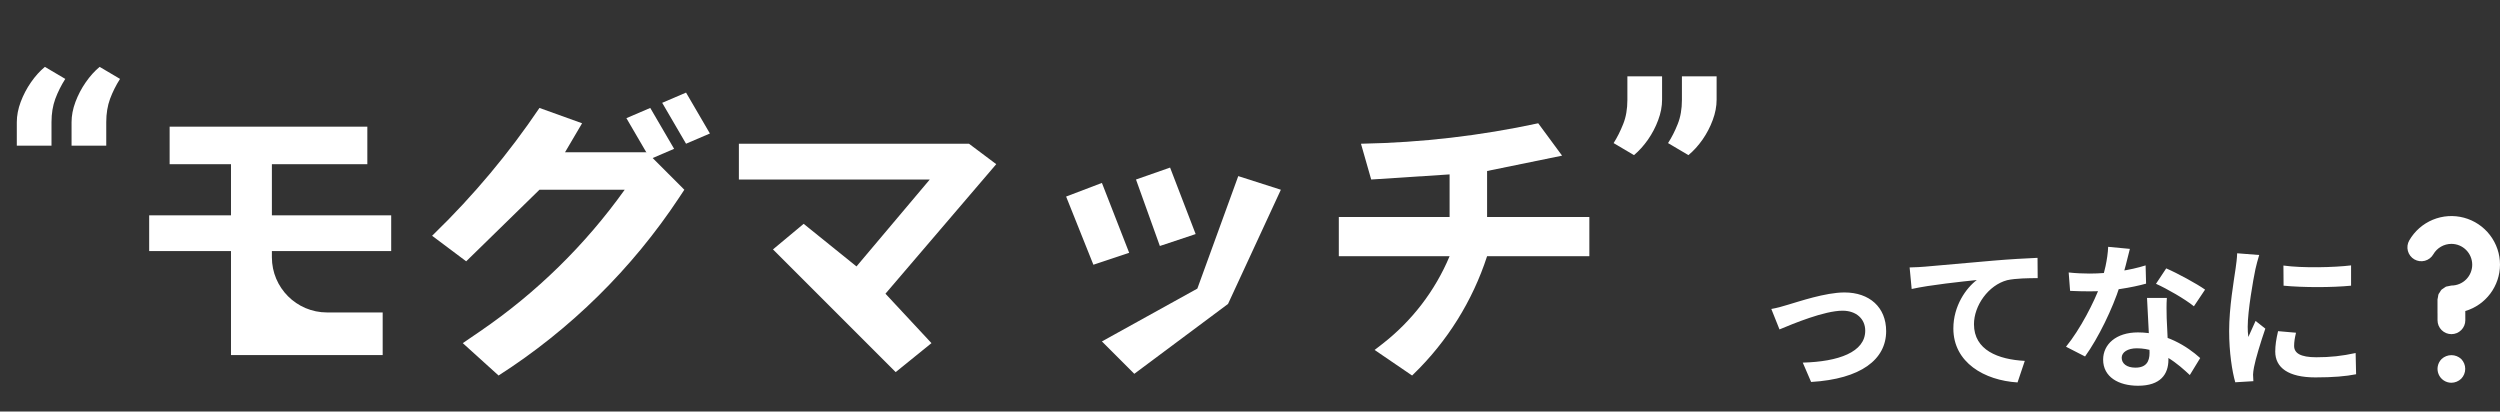 <svg width="486" height="80" viewBox="0 0 486 80" fill="none" xmlns="http://www.w3.org/2000/svg">
<rect x="0" y="0" width="486" height="80" fill="#333333" stroke="none"/>
<path d="M32.976 31.916V24.627H71.41V31.916H52.855V41.855H76.048V48.813H52.855V50.016C52.855 55.939 57.657 60.741 63.58 60.741H74.392V69.024H44.904V48.813H29V41.855H44.904V31.916H32.976Z" fill="white"/>
<path d="M126.41 20.982L121.771 22.97L126.41 30.922L131.048 28.934L126.41 20.982Z" fill="white"/>
<path d="M133.367 18L128.729 19.988L133.367 27.94L138.006 25.952L133.367 18Z" fill="white"/>
<path d="M90.626 50.801L84 45.831L84.463 45.381C92.086 37.97 98.925 29.794 104.873 20.982L113.157 23.964L109.843 29.596H125.747L133.036 36.886L132.024 38.415C122.86 52.263 110.904 64.043 96.922 73L89.964 66.705L93.371 64.377C104.267 56.931 113.769 47.625 121.44 36.886H104.873L90.626 50.801Z" fill="white"/>
<path d="M143.639 34.898V27.94H188.367L193.669 31.916L172.133 57.096L181.078 66.705L174.12 72.337L150.265 48.482L156.229 43.512L166.5 51.795L180.747 34.898H143.639Z" fill="white"/>
<path d="M227.464 32.578L220.837 34.898L225.476 47.819L232.434 45.5L227.464 32.578Z" fill="white"/>
<path d="M214.211 35.56L207.253 38.211L212.554 51.464L219.512 49.145L214.211 35.56Z" fill="white"/>
<path d="M249 36.886L240.717 34.235L232.765 56.102L214.211 66.373L220.506 72.669L238.729 59.084L249 36.886Z" fill="white"/>
<path d="M266.56 34.898L264.572 27.94L264.849 27.934C276.344 27.718 287.791 26.388 299.03 23.964L303.669 30.259L289.09 33.241V42.187H308.97V49.807H289.09C286.262 58.51 281.345 66.387 274.769 72.751L274.512 73L267.223 68.03L268.687 66.896C274.46 62.427 278.978 56.54 281.801 49.807H260.265V42.187H281.801V33.904L266.56 34.898Z" fill="white"/>
<path d="M3.267 28.323V23.77C3.267 22.477 3.52 21.156 4.026 19.807C4.532 18.458 5.199 17.186 6.028 15.992C6.857 14.798 7.757 13.8 8.726 12.999L12.689 15.339C11.902 16.575 11.255 17.868 10.75 19.217C10.258 20.566 10.012 22.07 10.012 23.728V28.323H3.267ZM13.911 28.323V23.77C13.911 22.477 14.164 21.156 14.67 19.807C15.176 18.458 15.843 17.186 16.672 15.992C17.502 14.798 18.401 13.8 19.37 12.999L23.333 15.339C22.546 16.575 21.9 17.868 21.394 19.217C20.902 20.566 20.656 22.07 20.656 23.728V28.323H13.911Z" fill="white"/>
<path d="M323.108 14.833V19.386C323.108 20.678 322.855 21.999 322.349 23.348C321.857 24.683 321.197 25.948 320.368 27.142C319.539 28.323 318.632 29.327 317.649 30.156L313.686 27.817C314.389 26.707 315.007 25.477 315.541 24.128C316.089 22.779 316.363 21.212 316.363 19.428V14.833H323.108ZM333.71 14.833V19.386C333.71 20.678 333.457 21.999 332.951 23.348C332.459 24.683 331.799 25.948 330.97 27.142C330.141 28.323 329.228 29.327 328.23 30.156L324.267 27.817C324.984 26.707 325.609 25.477 326.143 24.128C326.691 22.779 326.965 21.212 326.965 19.428V14.833H333.71Z" fill="white"/>
<path d="M344.343 60.063C345.26 59.91 346.667 59.543 347.585 59.238C349.695 58.626 354.863 56.852 358.564 56.852C363.427 56.852 366.668 59.727 366.668 64.376C366.668 69.88 361.775 73.673 352.08 74.254L350.459 70.492C357.432 70.309 362.601 68.443 362.601 64.284C362.601 62.021 360.888 60.4 358.197 60.4C354.649 60.4 348.563 62.938 345.933 64.039L344.343 60.063ZM371.231 51.989C372.424 51.959 373.647 51.898 374.228 51.837C376.797 51.592 381.813 51.164 387.44 50.674C390.59 50.399 393.924 50.216 396.095 50.124L396.126 54.069C394.475 54.069 391.844 54.1 390.193 54.467C386.523 55.445 383.74 59.421 383.74 63.03C383.74 68.076 388.45 69.88 393.618 70.156L392.211 74.346C385.789 73.948 379.733 70.492 379.733 63.856C379.733 59.452 382.211 55.996 384.29 54.436C381.416 54.742 375.177 55.384 371.629 56.179L371.231 51.989ZM402.151 52.968C403.466 53.121 405.117 53.182 406.218 53.182C410.011 53.182 414.139 52.54 417.106 51.592L417.198 55.139C414.568 55.873 410.164 56.669 406.249 56.638C405.026 56.638 403.741 56.607 402.426 56.546L402.151 52.968ZM414.048 48.381C413.65 50.002 412.916 52.999 412.09 55.598C410.684 60.002 407.931 65.691 405.332 69.299L401.631 67.403C404.383 64.039 407.136 58.687 408.329 55.384C409.063 53.182 409.736 50.338 409.827 47.983L414.048 48.381ZM421.235 57.922C421.143 59.207 421.174 60.492 421.204 61.837C421.265 63.642 421.541 68.198 421.541 69.911C421.541 72.755 420.011 74.988 415.638 74.988C411.846 74.988 408.849 73.275 408.849 69.911C408.849 66.945 411.356 64.62 415.607 64.62C420.96 64.62 425.18 67.311 427.718 69.605L425.7 72.908C423.498 70.859 420.011 67.709 415.393 67.709C413.62 67.709 412.457 68.474 412.457 69.544C412.457 70.676 413.436 71.471 415.118 71.471C417.198 71.471 417.871 70.309 417.871 68.596C417.871 66.761 417.534 61.134 417.381 57.922H421.235ZM426.495 59.543C424.721 58.106 421.235 56.118 419.125 55.17L421.112 52.173C423.314 53.121 427.076 55.17 428.666 56.302L426.495 59.543ZM443.897 51.622C447.659 52.142 453.775 51.989 457.048 51.592V55.537C453.316 55.904 447.75 55.904 443.927 55.537L443.897 51.622ZM446.344 64.681C446.099 65.721 445.977 66.455 445.977 67.25C445.977 68.627 447.169 69.452 450.289 69.452C453.011 69.452 455.274 69.208 457.935 68.627L458.026 72.755C456.038 73.153 453.561 73.367 450.105 73.367C444.845 73.367 442.307 71.471 442.307 68.351C442.307 67.128 442.49 65.935 442.857 64.376L446.344 64.681ZM439.187 49.573C438.973 50.216 438.575 51.775 438.453 52.326C438.025 54.344 436.954 60.461 436.954 63.519C436.954 64.131 436.985 64.895 437.077 65.507C437.536 64.467 438.025 63.428 438.484 62.388L440.38 63.886C439.493 66.455 438.484 69.758 438.178 71.379C438.086 71.838 437.994 72.511 437.994 72.817C438.025 73.153 438.025 73.673 438.055 74.101L434.538 74.315C433.927 72.235 433.346 68.504 433.346 64.345C433.346 59.727 434.263 54.589 434.6 52.203C434.722 51.378 434.875 50.216 434.905 49.237L439.187 49.573Z" fill="white"/>
<path d="M486 51.459C486.002 49.377 485.316 47.352 484.05 45.7C482.783 44.048 481.006 42.861 478.995 42.322C476.984 41.783 474.852 41.924 472.929 42.721C471.006 43.519 469.401 44.93 468.362 46.734C468.004 47.354 467.907 48.092 468.092 48.783C468.278 49.475 468.731 50.065 469.351 50.423C469.972 50.781 470.709 50.878 471.401 50.693C472.093 50.507 472.682 50.054 473.04 49.434C473.397 48.818 473.909 48.307 474.525 47.952C475.141 47.596 475.839 47.409 476.55 47.409C477.624 47.409 478.655 47.835 479.414 48.595C480.174 49.354 480.6 50.385 480.6 51.459C480.6 52.533 480.174 53.563 479.414 54.322C478.655 55.082 477.624 55.508 476.55 55.508H476.542C476.368 55.526 476.196 55.561 476.029 55.614C475.848 55.632 475.669 55.668 475.495 55.722C475.346 55.803 475.206 55.898 475.076 56.005C474.921 56.09 474.775 56.189 474.639 56.302C474.517 56.447 474.412 56.605 474.323 56.772C474.224 56.894 474.137 57.024 474.061 57.161C474.002 57.347 473.963 57.539 473.945 57.733C473.898 57.888 473.867 58.047 473.85 58.208V60.908L473.856 60.938V62.264C473.857 62.979 474.142 63.664 474.649 64.169C475.155 64.674 475.841 64.958 476.556 64.958H476.564C476.918 64.957 477.269 64.887 477.597 64.751C477.924 64.614 478.221 64.415 478.471 64.163C478.722 63.912 478.92 63.614 479.055 63.286C479.19 62.959 479.259 62.607 479.258 62.253L479.253 60.465C481.196 59.888 482.901 58.701 484.117 57.078C485.332 55.456 485.992 53.486 486 51.459ZM474.652 69.791C474.273 70.167 474.014 70.647 473.908 71.17C473.801 71.694 473.853 72.237 474.055 72.731C474.257 73.225 474.601 73.648 475.044 73.947C475.487 74.245 476.008 74.406 476.542 74.408C477.258 74.402 477.944 74.121 478.459 73.625C478.96 73.113 479.241 72.424 479.241 71.708C479.241 70.991 478.96 70.303 478.459 69.791C477.942 69.309 477.262 69.041 476.556 69.041C475.849 69.041 475.169 69.309 474.652 69.791Z" fill="white"/>
</svg>
